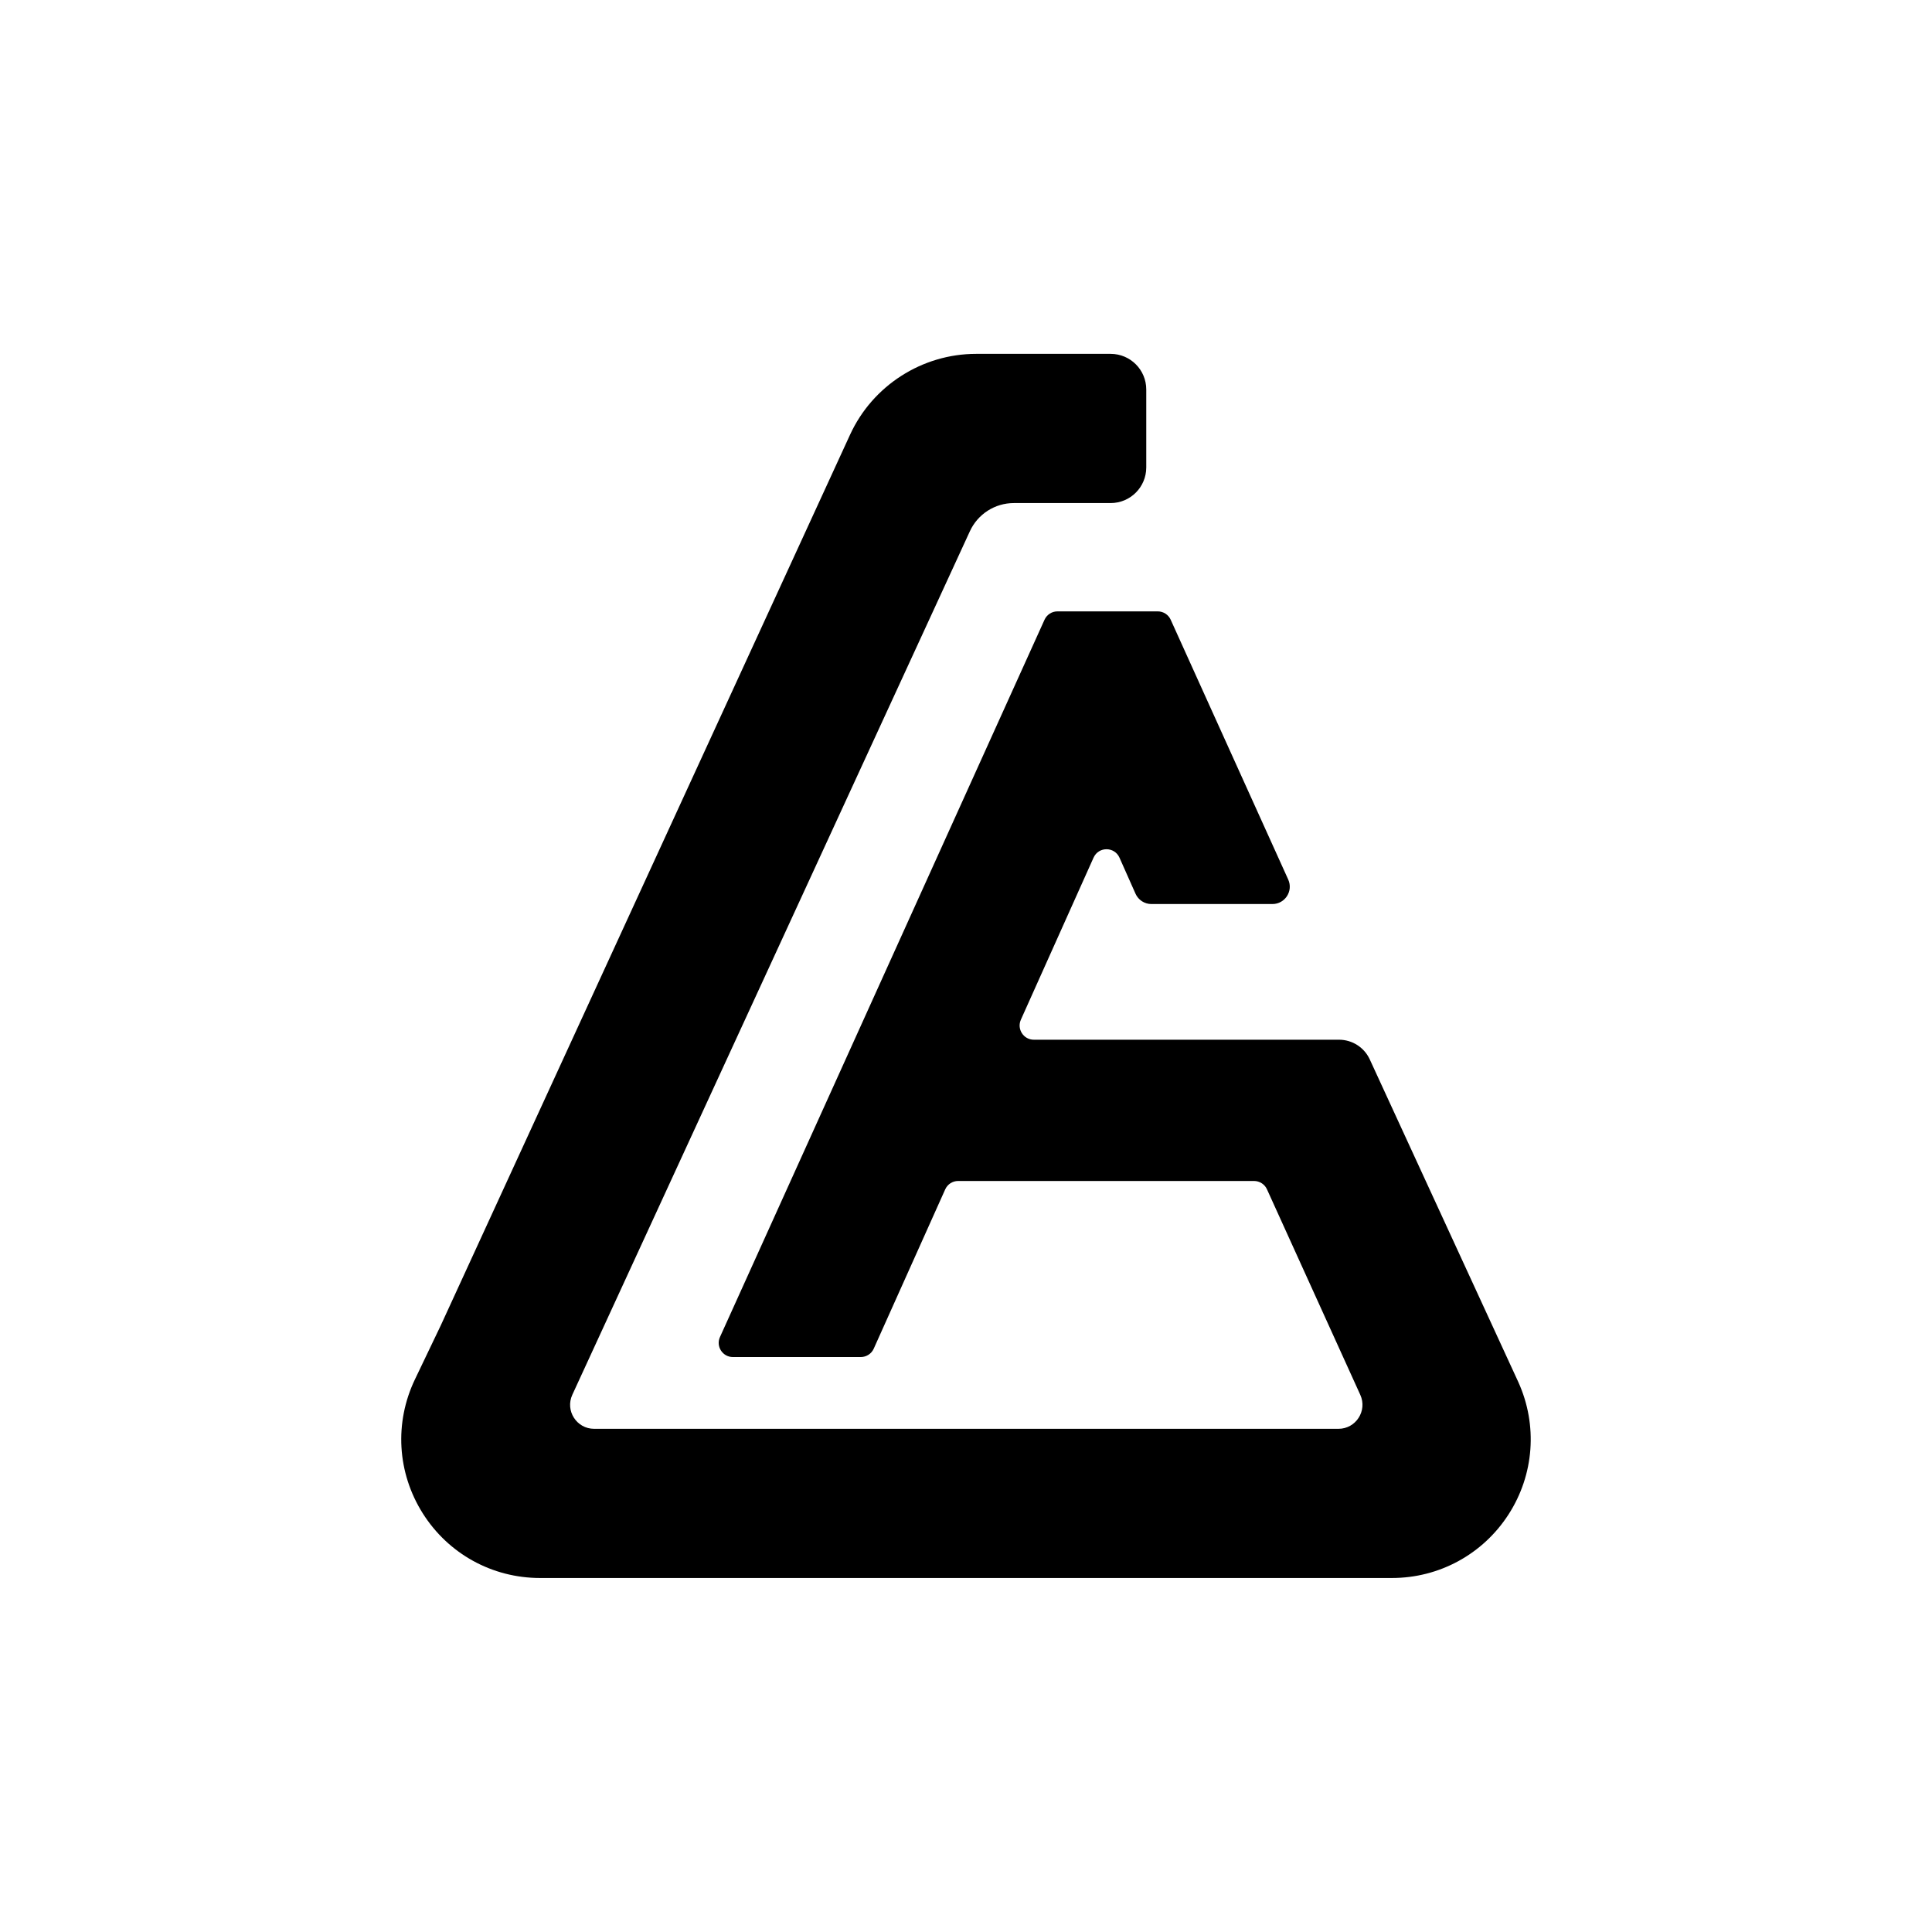 <svg xmlns="http://www.w3.org/2000/svg" xmlns:xlink="http://www.w3.org/1999/xlink" width="500" zoomAndPan="magnify" viewBox="0 0 375 375" height="500" preserveAspectRatio="xMidYMid meet" version="1.0"><defs><clipPath id="25b470f22e"><path d="M 77 68.695 L 298 68.695 L 298 306.445 L 77 306.445 Z M 77 68.695 " clip-rule="nonzero"/></clipPath></defs><rect x="-37.5" width="450" fill="#ffffff" y="-37.5" height="450" fill-opacity="1"/><rect x="-37.5" width="450" fill="#ffffff" y="-37.5" height="450" fill-opacity="1"/><g clip-path="url(#25b470f22e)"><path fill="#000000" d="M 294.707 268.262 L 265.871 205.629 C 264.797 203.301 262.473 201.809 259.91 201.809 L 200.672 201.809 C 198.672 201.809 197.336 199.75 198.152 197.922 L 212.258 166.469 C 213.234 164.289 216.316 164.297 217.289 166.469 L 220.406 173.477 C 220.949 174.691 222.152 175.473 223.484 175.473 L 246.977 175.473 C 249.422 175.473 251.055 172.945 250.043 170.719 L 227.227 120.281 C 226.781 119.297 225.797 118.668 224.715 118.668 L 205.258 118.668 C 204.172 118.668 203.195 119.297 202.746 120.281 L 139.746 259.516 C 138.922 261.34 140.254 263.402 142.258 263.402 L 167.078 263.402 C 168.16 263.402 169.148 262.766 169.59 261.781 L 183.465 230.855 C 183.906 229.863 184.891 229.227 185.98 229.227 L 243.398 229.227 C 244.492 229.227 245.484 229.863 245.926 230.863 L 264.035 270.746 C 265.434 273.832 263.18 277.332 259.793 277.332 L 115.32 277.332 C 111.922 277.332 109.668 273.812 111.086 270.727 L 188.258 103.105 C 189.789 99.777 193.121 97.645 196.785 97.645 L 215.574 97.645 C 219.391 97.645 222.488 94.547 222.488 90.73 L 222.488 75.602 C 222.488 71.781 219.391 68.684 215.574 68.684 L 189.469 68.684 C 178.984 68.684 169.379 74.84 165 84.367 L 85.555 257.258 L 80.543 267.73 C 76.52 276.125 77.086 285.836 82.043 293.715 C 87 301.582 95.523 306.289 104.824 306.289 L 270.172 306.289 C 279.355 306.289 287.82 301.676 292.801 293.961 C 297.781 286.238 298.492 276.629 294.707 268.262 " fill-opacity="1" fill-rule="nonzero"/></g></svg>